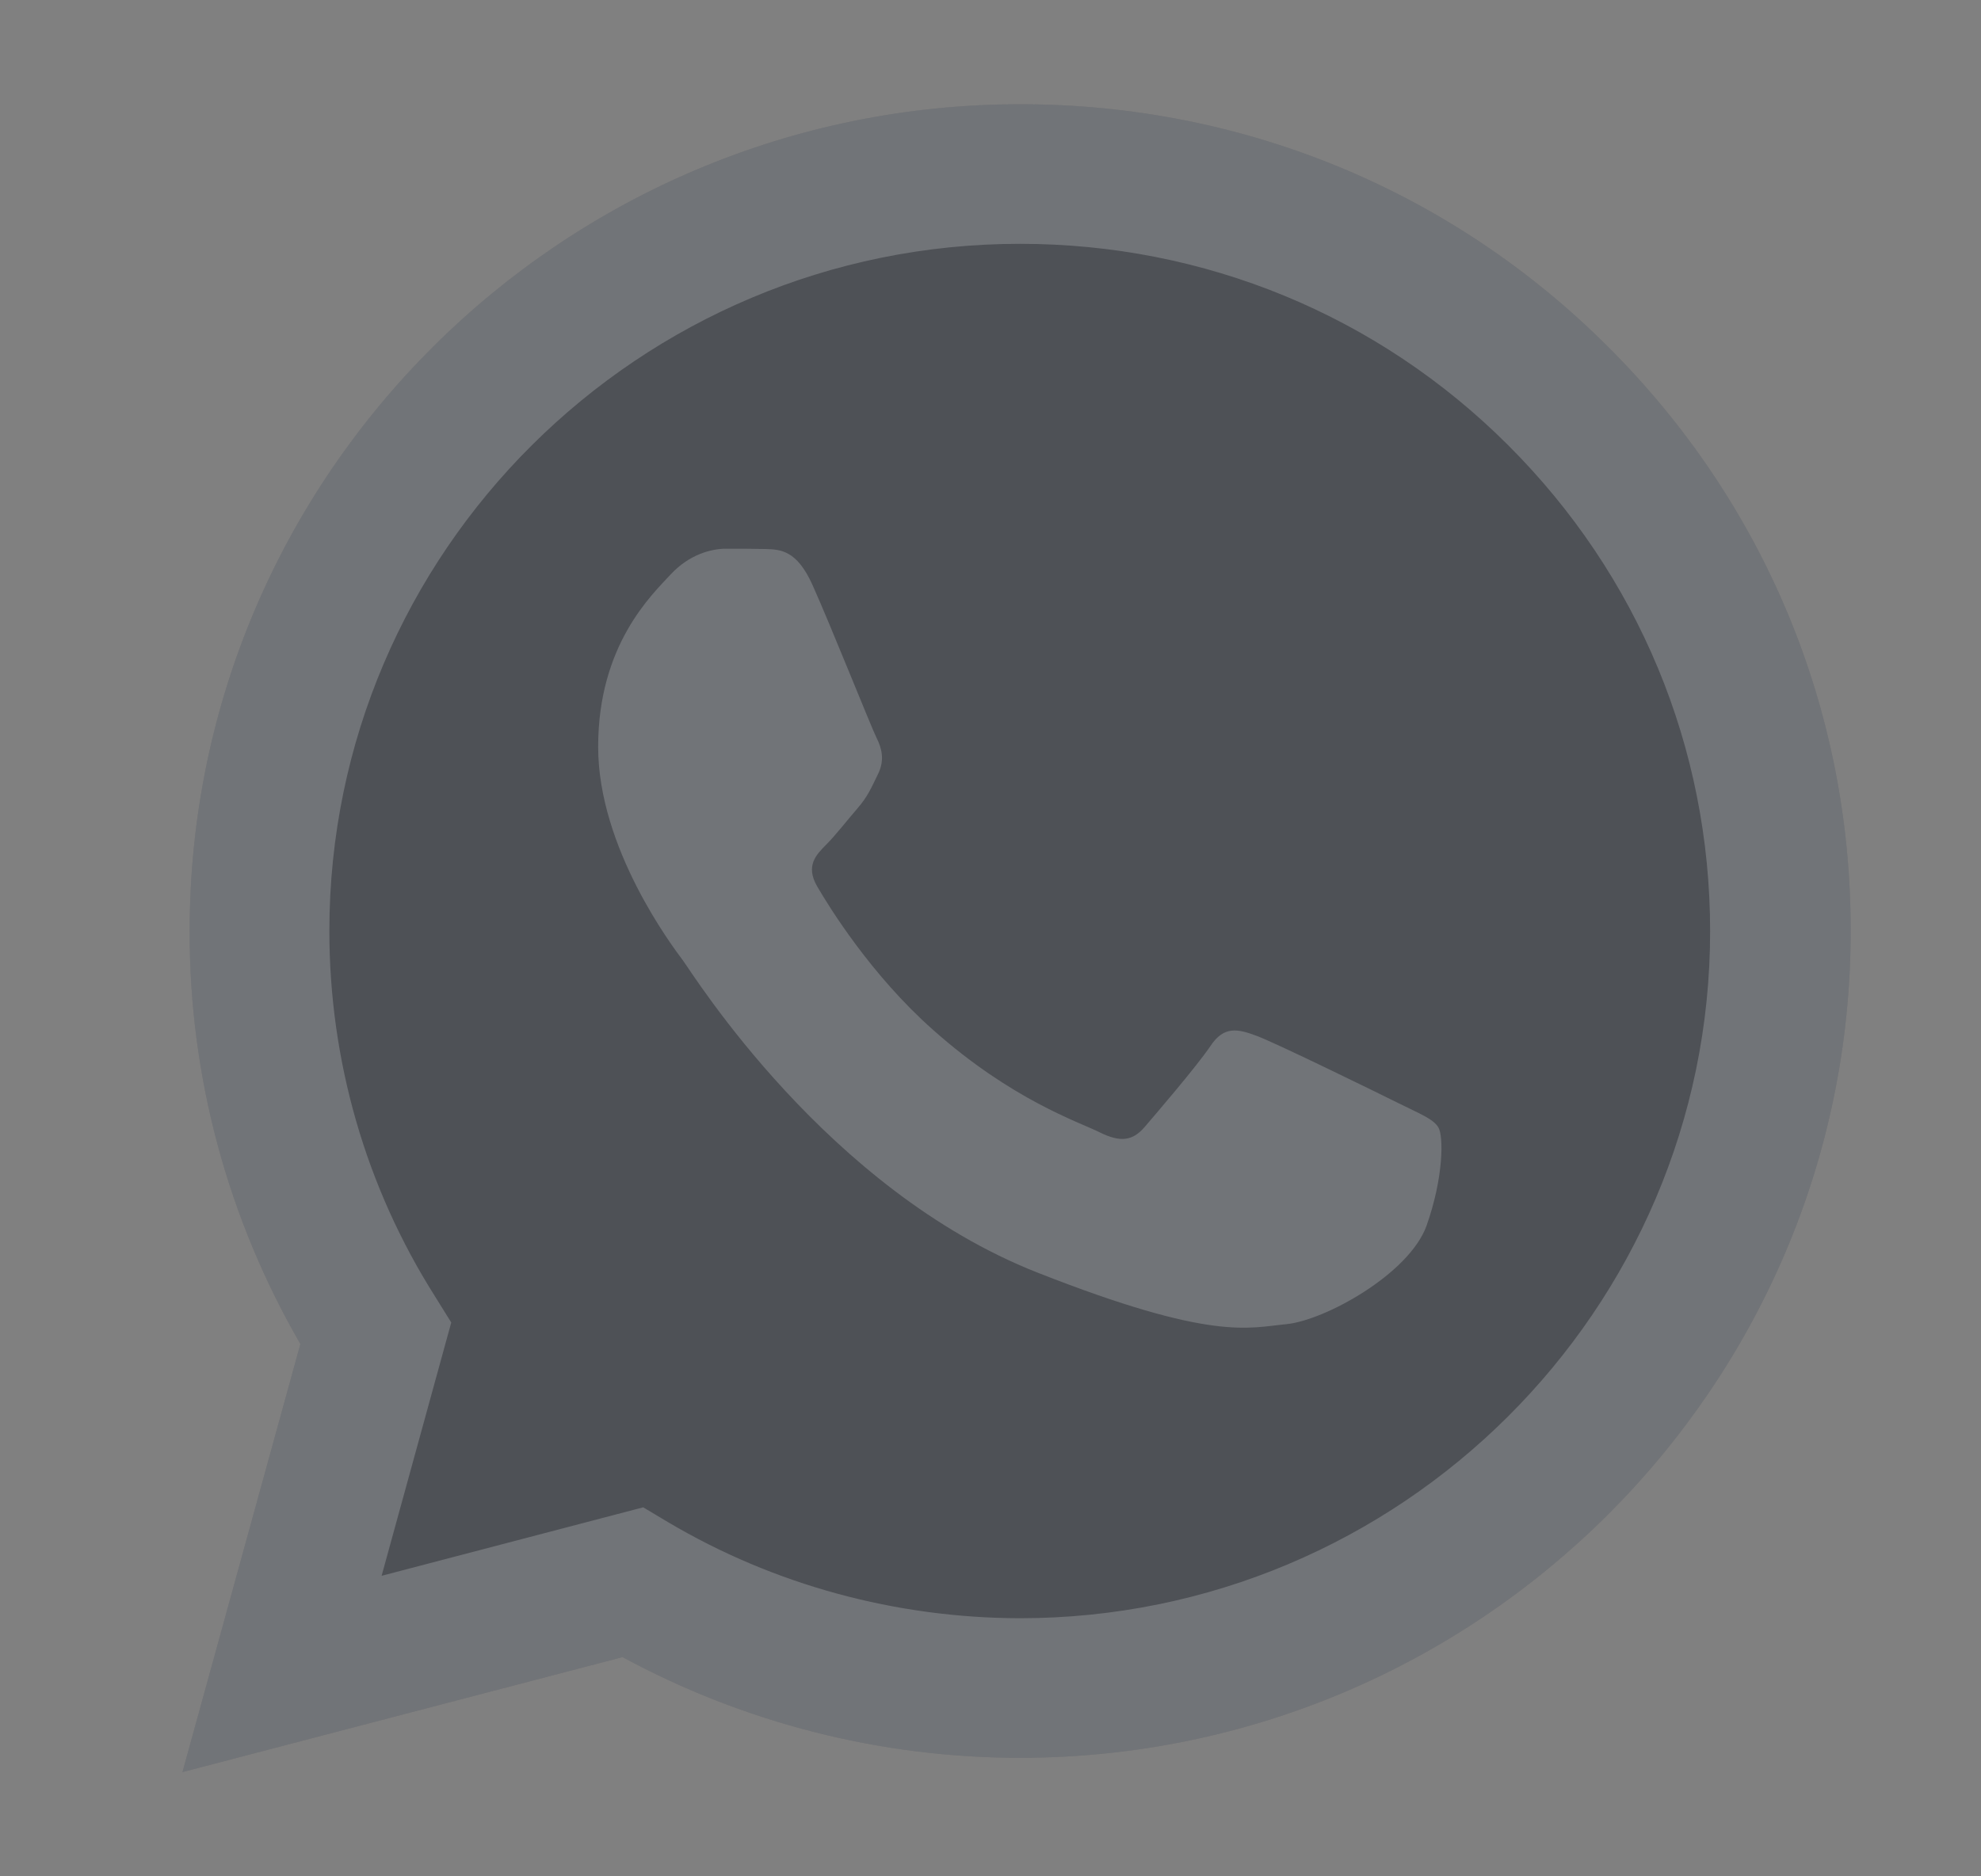 <svg width="19" height="18" viewBox="0 0 19 18" fill="none" xmlns="http://www.w3.org/2000/svg">
<rect x="0" y="0" width="19" height="18" fill="#808080" stroke="none"/>
<path d="M2.027 16.723L3.12 12.756C2.447 11.596 2.092 10.276 2.092 8.93C2.092 4.708 5.545 1.274 9.781 1.274C11.84 1.274 13.769 2.073 15.22 3.518C16.671 4.963 17.47 6.887 17.47 8.934C17.47 13.155 14.017 16.589 9.781 16.589H9.777C8.49 16.589 7.226 16.266 6.103 15.658L2.027 16.723Z" fill="#4E5156"/>
<path d="M1.75 17L2.881 12.893C2.185 11.691 1.815 10.325 1.819 8.93C1.819 4.556 5.394 1 9.786 1C11.918 1 13.919 1.825 15.42 3.324C16.925 4.822 17.754 6.815 17.75 8.933C17.75 13.307 14.175 16.863 9.782 16.863H9.779C8.446 16.863 7.136 16.528 5.971 15.897L1.75 17ZM6.169 14.46L6.41 14.604C7.426 15.205 8.591 15.521 9.779 15.524H9.782C13.43 15.524 16.402 12.569 16.402 8.933C16.402 7.173 15.714 5.518 14.465 4.271C13.216 3.023 11.551 2.339 9.782 2.339C6.131 2.339 3.159 5.294 3.159 8.93C3.159 10.173 3.507 11.386 4.172 12.436L4.328 12.687L3.66 15.117L6.169 14.46Z" fill="#4E5156"/>
<path d="M1.75 17L2.881 12.893C2.185 11.691 1.815 10.325 1.819 8.93C1.819 4.556 5.394 1 9.786 1C11.918 1 13.919 1.825 15.42 3.324C16.925 4.822 17.754 6.815 17.75 8.933C17.75 13.307 14.175 16.863 9.782 16.863H9.779C8.446 16.863 7.136 16.528 5.971 15.897L1.75 17ZM6.169 14.46L6.41 14.604C7.426 15.205 8.591 15.521 9.779 15.524H9.782C13.43 15.524 16.402 12.569 16.402 8.933C16.402 7.173 15.714 5.518 14.465 4.271C13.216 3.023 11.551 2.339 9.782 2.339C6.131 2.339 3.159 5.294 3.159 8.93C3.159 10.173 3.507 11.386 4.172 12.436L4.328 12.687L3.66 15.117L6.169 14.46Z" fill="white" fill-opacity="0.2"/>
<path fill-rule="evenodd" clip-rule="evenodd" d="M7.792 5.61C7.643 5.279 7.487 5.271 7.345 5.267C7.231 5.264 7.097 5.264 6.963 5.264C6.83 5.264 6.616 5.313 6.432 5.511C6.249 5.709 5.737 6.188 5.737 7.165C5.737 8.139 6.452 9.082 6.551 9.215C6.65 9.348 7.93 11.413 9.95 12.208C11.631 12.87 11.975 12.737 12.337 12.703C12.704 12.668 13.514 12.223 13.682 11.759C13.846 11.296 13.846 10.9 13.796 10.816C13.747 10.733 13.613 10.683 13.415 10.584C13.216 10.485 12.238 10.006 12.055 9.938C11.871 9.869 11.738 9.839 11.608 10.037C11.474 10.234 11.092 10.679 10.978 10.812C10.863 10.946 10.745 10.961 10.546 10.862C10.348 10.763 9.706 10.554 8.946 9.877C8.354 9.352 7.953 8.702 7.838 8.504C7.723 8.306 7.827 8.2 7.926 8.101C8.014 8.013 8.125 7.869 8.224 7.755C8.323 7.641 8.357 7.557 8.422 7.424C8.487 7.291 8.457 7.177 8.407 7.078C8.357 6.979 7.968 6.001 7.792 5.61Z" fill="#4E5156"/>
<path fill-rule="evenodd" clip-rule="evenodd" d="M7.792 5.61C7.643 5.279 7.487 5.271 7.345 5.267C7.231 5.264 7.097 5.264 6.963 5.264C6.83 5.264 6.616 5.313 6.432 5.511C6.249 5.709 5.737 6.188 5.737 7.165C5.737 8.139 6.452 9.082 6.551 9.215C6.65 9.348 7.93 11.413 9.95 12.208C11.631 12.87 11.975 12.737 12.337 12.703C12.704 12.668 13.514 12.223 13.682 11.759C13.846 11.296 13.846 10.9 13.796 10.816C13.747 10.733 13.613 10.683 13.415 10.584C13.216 10.485 12.238 10.006 12.055 9.938C11.871 9.869 11.738 9.839 11.608 10.037C11.474 10.234 11.092 10.679 10.978 10.812C10.863 10.946 10.745 10.961 10.546 10.862C10.348 10.763 9.706 10.554 8.946 9.877C8.354 9.352 7.953 8.702 7.838 8.504C7.723 8.306 7.827 8.2 7.926 8.101C8.014 8.013 8.125 7.869 8.224 7.755C8.323 7.641 8.357 7.557 8.422 7.424C8.487 7.291 8.457 7.177 8.407 7.078C8.357 6.979 7.968 6.001 7.792 5.61Z" fill="white" fill-opacity="0.2"/>
</svg>

